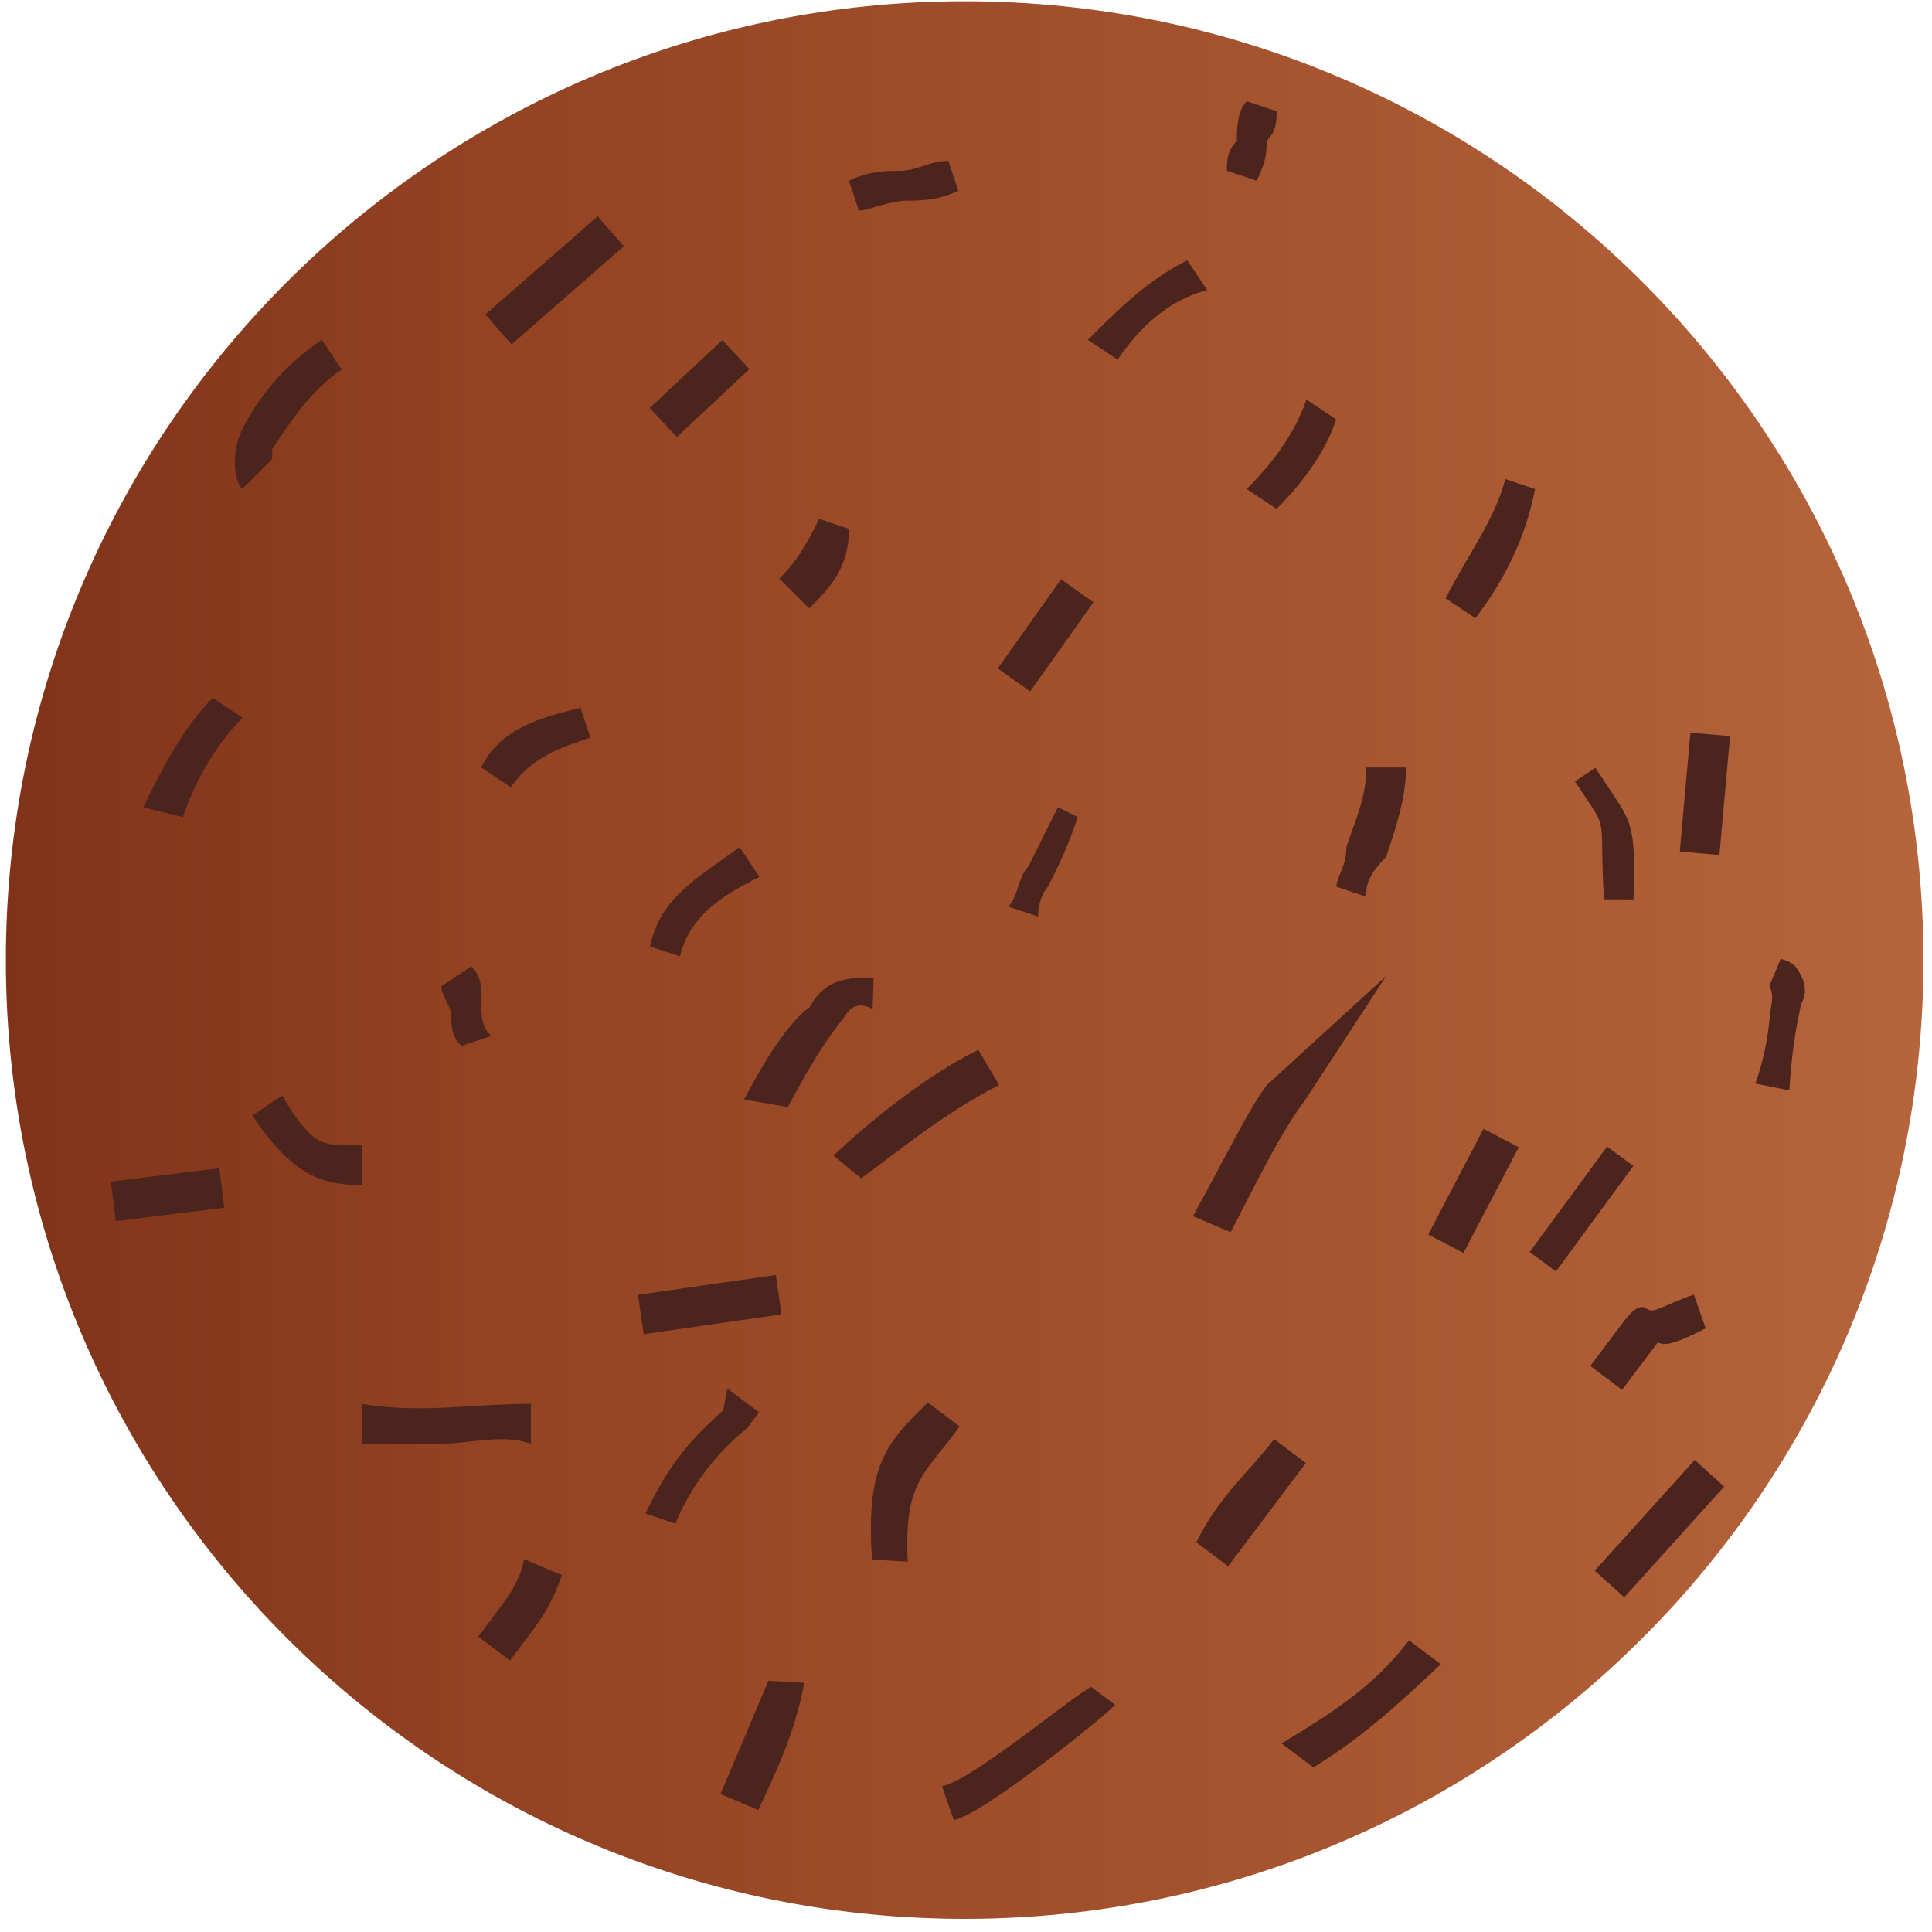 <svg width="134" height="134" viewBox="0 0 134 134" fill="none" xmlns="http://www.w3.org/2000/svg">
<path d="M66.906 133.088C30.179 133.088 0.406 103.295 0.406 66.588C0.406 29.88 30.179 0.088 66.906 0.088C103.633 0.088 133.406 29.88 133.406 66.588C133.406 103.295 103.633 133.088 66.906 133.088Z" fill="url(#paint0_linear_1546_397)"/>
<path d="M12.686 56.679L9.927 55.989C11.306 53.231 12.686 50.472 14.755 48.403L16.824 49.782C14.755 51.851 13.375 54.61 12.686 56.679Z" fill="#4B251D"/>
<path d="M35.437 54.608L33.368 53.228C34.747 50.469 37.506 49.78 40.264 49.09L40.954 51.159C38.885 51.849 36.816 52.539 35.437 54.608Z" fill="#4B251D"/>
<path d="M47.157 66.335L45.088 65.646C45.778 62.197 48.536 60.818 51.295 58.749L52.675 60.818C49.916 62.197 47.847 63.577 47.157 66.335Z" fill="#4B251D"/>
<path d="M71.996 63.573L69.927 62.884C70.616 62.194 70.616 60.815 71.306 60.125C71.996 58.745 72.685 57.366 73.375 55.987L74.754 56.676C74.065 58.745 73.375 60.125 72.685 61.504C72.685 61.504 71.996 62.194 71.996 63.573Z" fill="#4B251D"/>
<path d="M94.762 62.198L92.693 61.508C92.693 60.818 93.382 60.129 93.382 58.749C94.072 56.68 94.762 55.301 94.762 53.232H97.521C97.521 55.301 96.831 57.37 96.141 59.439C94.762 60.818 94.762 61.508 94.762 62.198Z" fill="#4B251D"/>
<path d="M117.244 50.815L116.507 59.058L119.255 59.304L119.992 51.06L117.244 50.815Z" fill="#4B251D"/>
<path d="M102.334 42.883L100.265 41.504C101.644 38.745 103.714 35.986 104.403 33.228L106.472 33.917C105.783 37.366 104.403 40.125 102.334 42.883Z" fill="#4B251D"/>
<path d="M88.538 35.299L86.469 33.919C88.538 31.85 89.918 29.781 90.608 27.712L92.677 29.091C91.987 31.16 90.608 33.23 88.538 35.299Z" fill="#4B251D"/>
<path d="M77.519 24.95L75.45 23.571C77.519 21.502 79.588 19.433 82.347 18.053L83.726 20.122C80.967 20.812 78.898 22.881 77.519 24.95Z" fill="#4B251D"/>
<path d="M59.57 14.605L58.881 12.536C60.26 11.847 61.639 11.847 62.329 11.847C63.709 11.847 64.398 11.157 65.778 11.157L66.467 13.226C65.088 13.916 63.709 13.916 63.019 13.916C61.639 13.916 60.26 14.605 59.57 14.605Z" fill="#4B251D"/>
<path d="M41.453 15L33.666 21.812L35.482 23.888L43.269 17.077L41.453 15Z" fill="#4B251D"/>
<path d="M16.804 33.915C16.114 33.225 16.114 31.156 16.804 29.777C18.183 27.018 20.252 24.949 22.321 23.57L23.701 25.639C21.632 27.018 20.252 29.087 18.873 31.156V31.846L16.804 33.915Z" fill="#4B251D"/>
<path d="M50.097 23.586L45.062 28.298L46.947 30.313L51.982 25.6L50.097 23.586Z" fill="#4B251D"/>
<path d="M87.163 12.538L85.094 11.848C85.094 11.159 85.094 10.469 85.783 9.779C85.783 9.09 85.783 7.71 86.473 7.021L88.542 7.71C88.542 8.4 88.542 9.09 87.852 9.779C87.852 10.469 87.852 11.159 87.163 12.538Z" fill="#4B251D"/>
<path d="M56.127 42.196L54.058 40.127C55.438 38.748 56.127 37.368 56.817 35.989L58.886 36.679C58.886 39.438 57.507 40.817 56.127 42.196Z" fill="#4B251D"/>
<path d="M73.59 40.175L69.2 46.362L71.45 47.958L75.84 41.771L73.59 40.175Z" fill="#4B251D"/>
<path d="M30.612 100.128C29.233 100.128 27.164 100.128 25.095 100.128V97.369C29.233 98.058 32.681 97.369 36.82 97.369V100.128C34.751 99.438 32.681 100.128 30.612 100.128Z" fill="#4B251D"/>
<path d="M53.809 88.432L44.251 89.805L44.644 92.535L54.201 91.162L53.809 88.432Z" fill="#4B251D"/>
<path d="M15.22 81.026L7.691 81.958L8.03 84.696L15.559 83.764L15.22 81.026Z" fill="#4B251D"/>
<path d="M25.086 82.198C22.327 82.198 20.258 81.508 17.499 77.37L19.568 75.991C21.637 79.439 22.327 79.439 24.396 79.439H25.086V82.198Z" fill="#4B251D"/>
<path d="M31.996 72.543C31.306 71.854 31.306 71.164 31.306 70.474C31.306 69.785 30.617 69.095 30.617 68.405L32.686 67.026C33.376 67.716 33.376 68.405 33.376 69.095C33.376 70.474 33.376 71.164 34.065 71.854L31.996 72.543Z" fill="#4B251D"/>
<path d="M77.34 118.246C76.925 118.797 68.084 125.954 66.153 126.227L65.329 123.88C67.261 123.608 74.306 117.689 75.687 117.002L77.34 118.246Z" fill="#4B251D"/>
<path d="M97.726 113.767L99.93 115.426C96.89 118.317 94.265 120.658 91.089 122.583L88.885 120.924C92.061 118.998 95.237 117.073 97.726 113.767Z" fill="#4B251D"/>
<path d="M112.656 110.787L119.587 103.107L117.54 101.259L110.608 108.938L112.656 110.787Z" fill="#4B251D"/>
<path d="M117.481 89.788L118.304 92.134C116.924 92.822 115.543 93.509 114.992 93.094C114.577 93.645 113.748 94.747 112.503 96.4L110.299 94.741C111.958 92.537 112.788 91.435 112.788 91.435C112.788 91.435 113.618 90.333 114.169 90.747C114.72 91.162 115.135 90.611 117.481 89.788Z" fill="#4B251D"/>
<path d="M99.058 85.626L101.502 86.905L105.338 79.57L102.893 78.292L99.058 85.626Z" fill="#4B251D"/>
<path d="M96.148 67.687L90.477 76.367C88.818 78.571 87.295 81.741 85.357 85.462L82.738 84.354C85.091 80.082 86.614 76.912 87.858 75.259L96.148 67.687Z" fill="#4B251D"/>
<path d="M88.369 99.812L90.573 101.471C89.329 103.124 87.669 105.328 85.18 108.634L82.977 106.975C84.499 103.805 86.71 102.016 88.369 99.812Z" fill="#4B251D"/>
<path d="M64.358 97.281L66.562 98.94L66.147 99.491C64.073 102.246 62.692 102.934 62.958 108.314L60.476 108.171C60.073 101.825 61.318 100.172 64.358 97.281Z" fill="#4B251D"/>
<path d="M50.441 96.3L52.645 97.959L51.815 99.061C49.605 100.851 47.946 103.055 46.838 105.673L44.77 104.98C46.293 101.81 47.537 100.157 50.162 97.817L50.441 96.3Z" fill="#4B251D"/>
<path d="M38.97 109.246C38.276 111.314 37.447 112.416 36.617 113.518C36.202 114.069 35.788 114.62 35.373 115.171L33.169 113.512C33.583 112.961 33.998 112.41 34.413 111.859C35.243 110.757 36.072 109.655 36.351 108.138L38.97 109.246Z" fill="#4B251D"/>
<path d="M55.779 116.718C55.221 119.752 54.113 122.371 52.59 125.541L49.971 124.433C51.08 121.814 52.188 119.195 53.296 116.576L55.779 116.718Z" fill="#4B251D"/>
<path d="M124.607 67.141C124.92 67.614 125.546 68.56 124.913 69.659C124.594 71.231 124.274 72.802 124.108 75.633L121.75 75.154C122.702 72.483 122.709 70.438 122.869 69.652C123.029 68.866 122.715 68.394 122.715 68.394L123.508 66.509C123.508 66.509 124.294 66.668 124.607 67.141Z" fill="#4B251D"/>
<path d="M110.653 53.253C111.279 54.199 111.592 54.672 111.905 55.145C113.157 57.036 113.47 57.509 113.297 62.384L111.253 62.378C110.953 57.816 111.425 57.502 110.486 56.084C110.173 55.611 109.86 55.138 109.234 54.193L110.653 53.253Z" fill="#4B251D"/>
<path d="M106.092 86.841L107.921 88.183L113.29 80.868L111.461 79.526L106.092 86.841Z" fill="#4B251D"/>
<path d="M69.305 75.26C65.539 77.108 61.508 80.476 59.724 81.731L57.809 80.145C60.055 78.031 64.086 74.663 67.852 72.815L69.305 75.26Z" fill="#4B251D"/>
<path d="M60.589 67.805L60.522 69.985C59.663 69.522 59.003 69.72 58.54 70.579C56.954 72.494 55.566 75.07 54.641 76.787L51.602 76.258C52.527 74.541 54.378 71.106 56.162 69.852C57.087 68.134 58.409 67.738 60.589 67.805Z" fill="#4B251D"/>
<defs>
<linearGradient id="paint0_linear_1546_397" x1="0.406" y1="66.588" x2="133.406" y2="66.588" gradientUnits="userSpaceOnUse">
<stop stop-color="#803319"/>
<stop offset="0.245" stop-color="#934222"/>
<stop offset="0.682" stop-color="#A75530"/>
<stop offset="1" stop-color="#B5643C"/>
</linearGradient>
</defs>
</svg>
